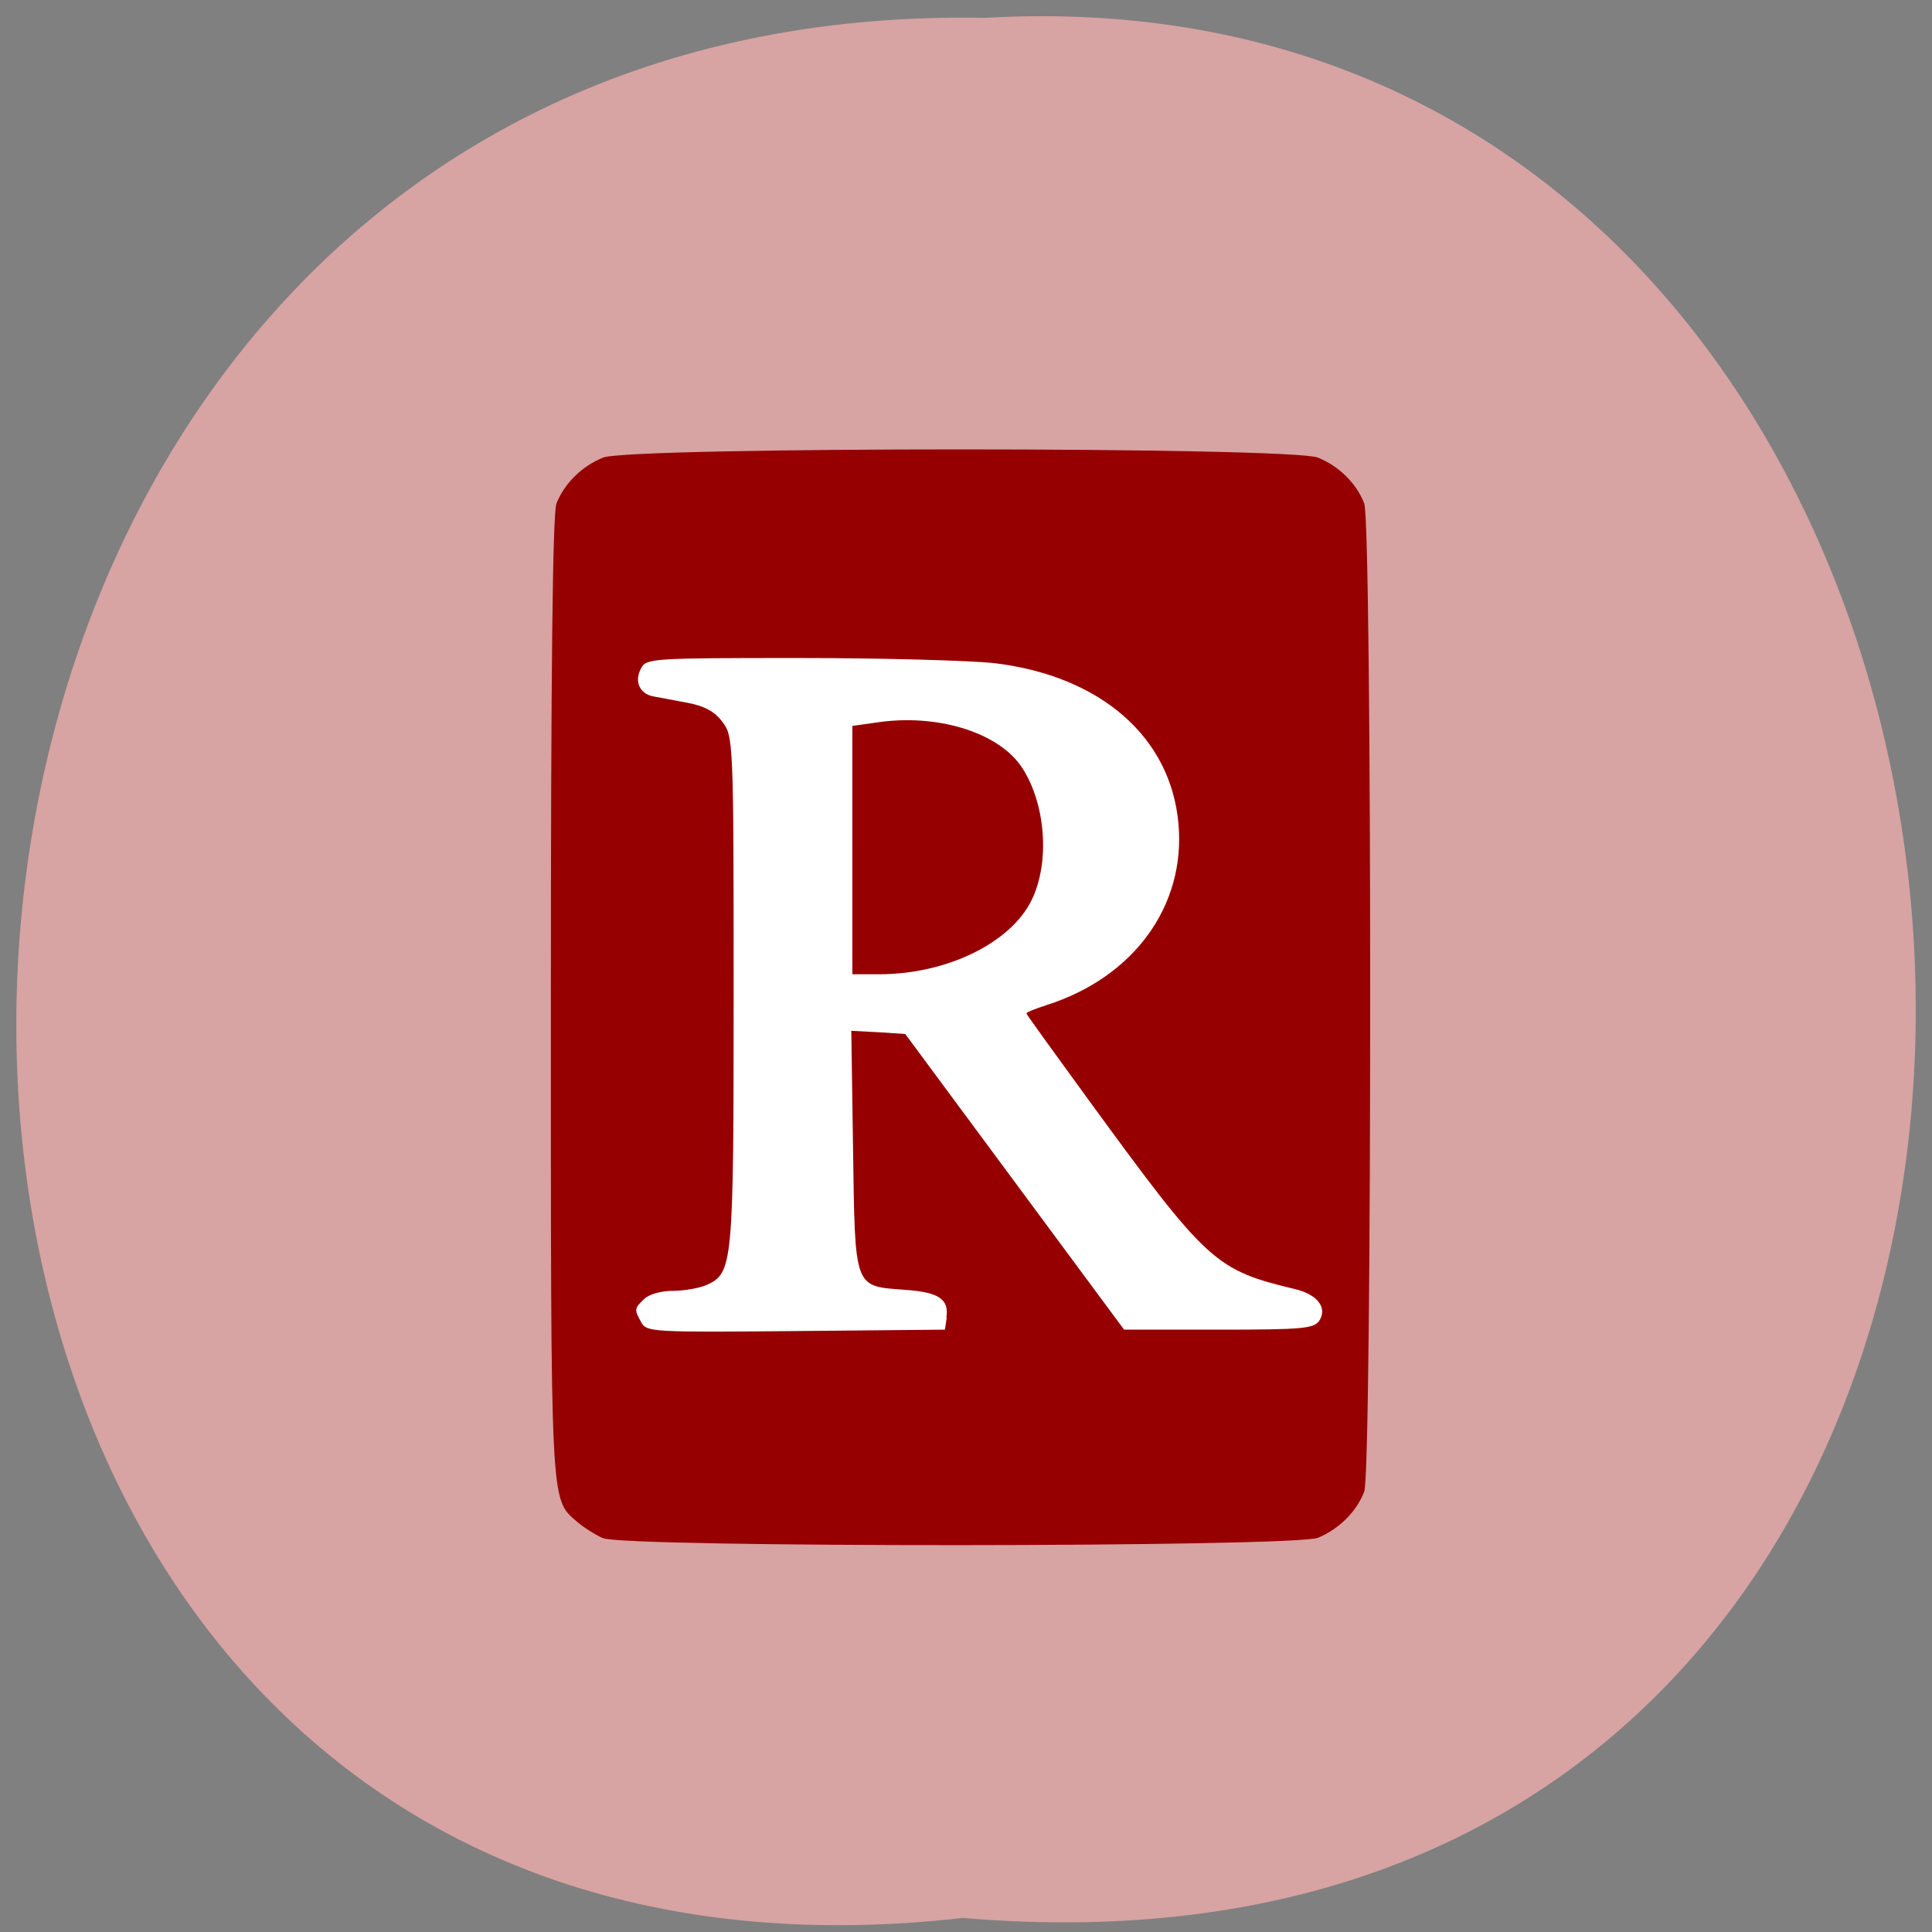 <svg xmlns="http://www.w3.org/2000/svg" viewBox="0 0 22 22"><rect x="0" y="0" width="22" height="22" fill="#808080" stroke="none"/><path d="m 10.965 21.84 c -14.516 1.648 -14.313 -21.914 0.258 -21.637 c 13.551 -0.773 14.773 22.922 -0.258 21.637" fill="#d7a3a3"/><path d="m 7.06 6.633 h 8.04 c 0.059 0 0.109 0.047 0.109 0.098 v 9.844 c 0 0.055 -0.051 0.098 -0.109 0.098 h -8.04 c -0.063 0 -0.109 -0.043 -0.109 -0.098 v -9.844 c 0 -0.051 0.047 -0.098 0.109 -0.098" fill="#fff"/><path d="m 6.867 17.516 c -0.09 -0.039 -0.223 -0.125 -0.297 -0.188 c -0.305 -0.27 -0.297 -0.109 -0.297 -5.961 c 0 -3.727 0.02 -5.516 0.063 -5.633 c 0.09 -0.227 0.289 -0.426 0.531 -0.523 c 0.301 -0.125 7.836 -0.125 8.141 0 c 0.242 0.098 0.441 0.297 0.527 0.523 c 0.09 0.234 0.09 11.02 0 11.25 c -0.086 0.227 -0.285 0.426 -0.527 0.527 c -0.273 0.109 -7.887 0.113 -8.141 0.004 m 3.91 -2.512 c 0.031 -0.211 -0.086 -0.289 -0.477 -0.316 c -0.578 -0.043 -0.563 -0.004 -0.586 -1.59 l -0.02 -1.359 l 0.305 0.016 l 0.309 0.02 l 2.492 3.367 h 1.078 c 0.961 0 1.082 -0.012 1.145 -0.102 c 0.094 -0.148 -0.02 -0.297 -0.273 -0.359 c -0.914 -0.219 -0.996 -0.293 -2.355 -2.156 c -0.387 -0.531 -0.707 -0.973 -0.707 -0.984 c 0 -0.012 0.102 -0.055 0.227 -0.094 c 0.996 -0.316 1.59 -1.133 1.504 -2.07 c -0.09 -0.984 -0.883 -1.676 -2.09 -1.824 c -0.277 -0.031 -1.285 -0.059 -2.238 -0.059 c -1.645 0 -1.73 0.004 -1.789 0.113 c -0.082 0.148 -0.023 0.293 0.137 0.324 c 0.07 0.012 0.25 0.047 0.395 0.074 c 0.184 0.035 0.305 0.098 0.391 0.215 c 0.125 0.164 0.129 0.211 0.129 3.074 c 0 3.121 -0.008 3.203 -0.309 3.34 c -0.082 0.035 -0.254 0.066 -0.383 0.066 c -0.133 0 -0.273 0.039 -0.328 0.094 c -0.113 0.109 -0.113 0.117 -0.031 0.266 c 0.059 0.109 0.129 0.113 1.758 0.098 l 1.699 -0.016 l 0.02 -0.133 m -1.074 -5.328 v -1.414 l 0.277 -0.039 c 0.676 -0.102 1.363 0.105 1.637 0.488 c 0.285 0.406 0.344 1.098 0.125 1.539 c -0.242 0.488 -0.969 0.84 -1.734 0.84 h -0.305" fill="#960000"/></svg>